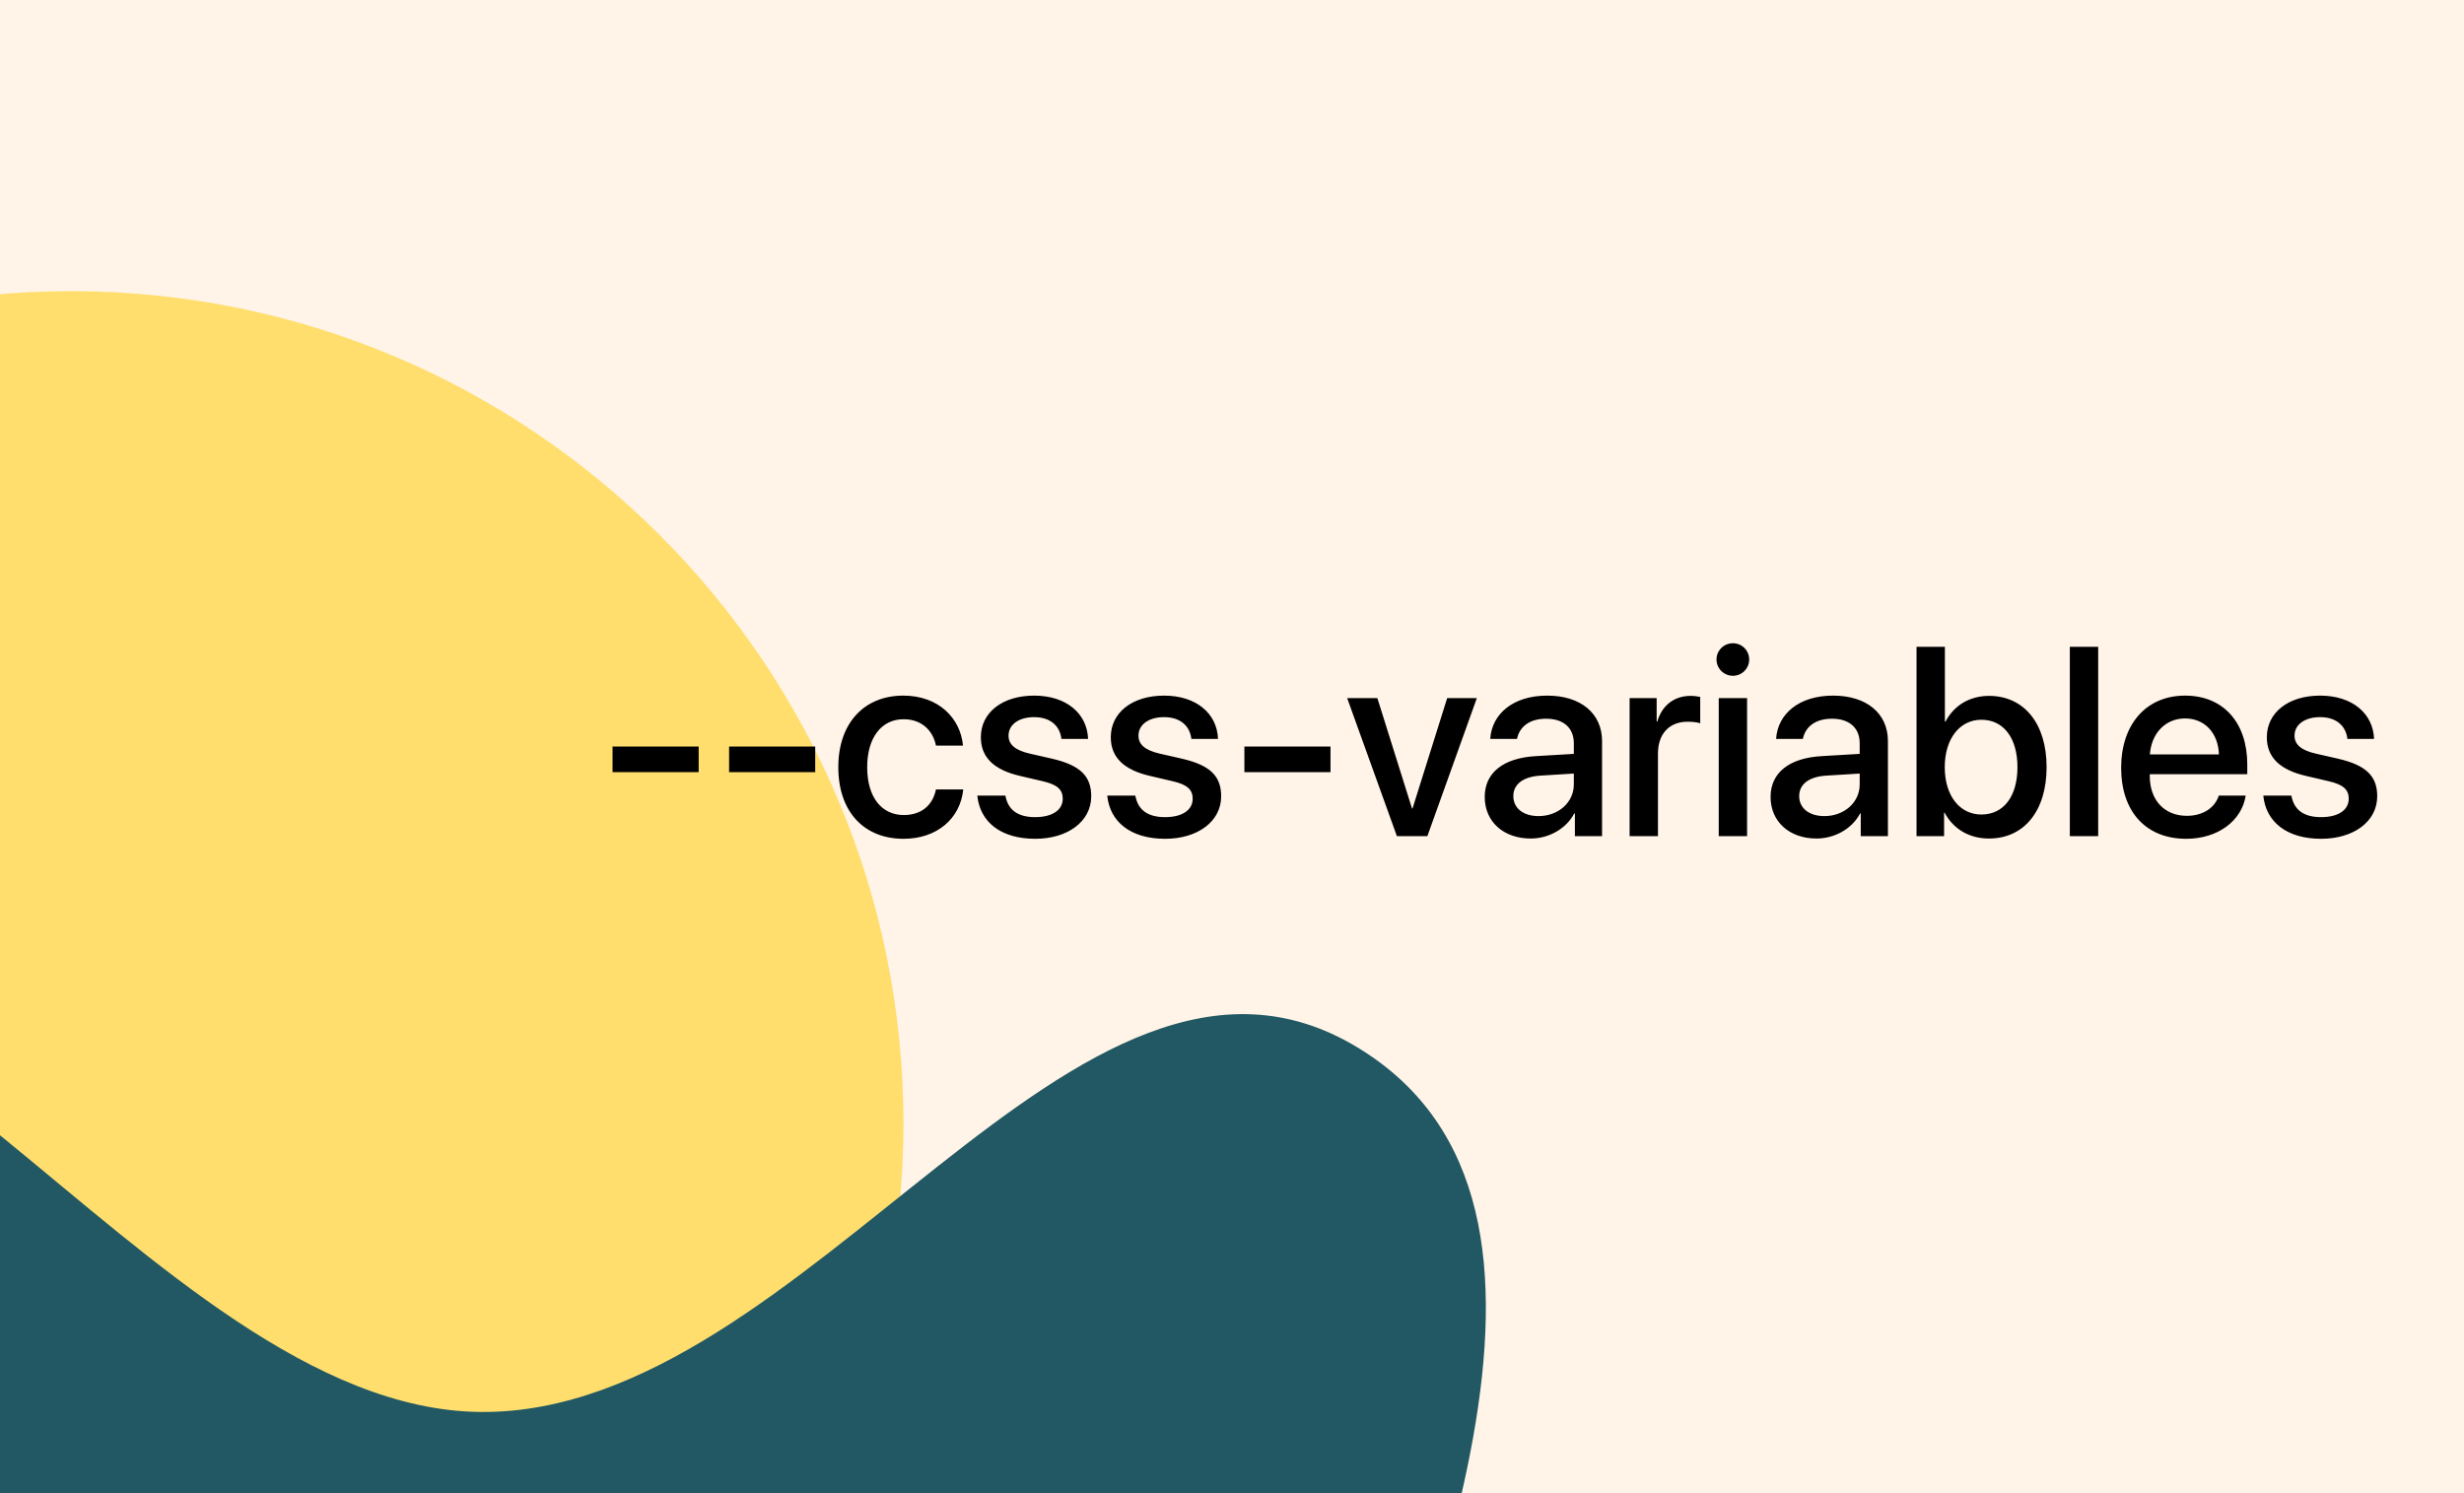 <svg width="330" height="200" viewBox="0 0 330 200" fill="none" xmlns="http://www.w3.org/2000/svg">
<rect x="0" y="0" width="330" height="200" fill="#808080" stroke="none"/>
<g clip-path="url(#clip0_4461_276)">
<path d="M330 0H0V200H330V0Z" fill="#FFF4E7"/>
<path d="M9.5 262C71.08 262 121 212.08 121 150.5C121 88.92 71.08 39 9.5 39C-52.08 39 -102 88.92 -102 150.5C-102 212.08 -52.08 262 9.5 262Z" fill="#FFDE6D"/>
<path fill-rule="evenodd" clip-rule="evenodd" d="M64.439 189.127C108.489 189.436 144.209 117.436 181.871 140.335C216.683 161.501 189.589 218.977 177.745 258.018C169.624 284.788 151.202 306.679 127.115 320.829C108.345 331.855 85.339 318.519 64.439 324.579C23.444 336.466 -16.934 399.878 -49.273 371.973C-80.64 344.907 -11.743 299.487 -12.699 258.018C-13.708 214.185 -87.31 167.849 -54.648 138.678C-21.201 108.807 19.638 188.813 64.439 189.127Z" fill="#215863"/>
<path d="M93.57 103.422V99.994H82.039V103.422H93.57ZM109.18 103.422V99.994H97.648V103.422H109.18ZM128.973 99.871C128.639 96.232 125.738 93.174 120.975 93.174C115.719 93.174 112.273 96.883 112.273 102.754C112.273 108.73 115.719 112.352 121.01 112.352C125.457 112.352 128.604 109.68 129.008 105.742H125.352C124.912 107.887 123.383 109.17 121.045 109.17C118.092 109.17 116.141 106.814 116.141 102.754C116.141 98.781 118.074 96.338 121.01 96.338C123.488 96.338 124.965 97.902 125.352 99.871H128.973ZM131.363 98.746C131.363 101.436 133.104 103.123 136.619 103.932L139.625 104.635C141.646 105.092 142.332 105.795 142.332 106.99C142.332 108.502 140.926 109.451 138.641 109.451C136.32 109.451 135.002 108.502 134.65 106.568H130.889C131.24 110.084 134.018 112.352 138.641 112.352C143 112.352 146.146 110.031 146.146 106.656C146.146 103.984 144.705 102.508 140.926 101.629L137.92 100.943C135.916 100.486 135.072 99.695 135.072 98.535C135.072 97.059 136.443 96.057 138.5 96.057C140.627 96.057 141.945 97.182 142.156 98.975H145.725C145.602 95.564 142.807 93.174 138.5 93.174C134.246 93.174 131.363 95.441 131.363 98.746ZM148.766 98.746C148.766 101.436 150.506 103.123 154.021 103.932L157.027 104.635C159.049 105.092 159.734 105.795 159.734 106.99C159.734 108.502 158.328 109.451 156.043 109.451C153.723 109.451 152.404 108.502 152.053 106.568H148.291C148.643 110.084 151.42 112.352 156.043 112.352C160.402 112.352 163.549 110.031 163.549 106.656C163.549 103.984 162.107 102.508 158.328 101.629L155.322 100.943C153.318 100.486 152.475 99.695 152.475 98.535C152.475 97.059 153.846 96.057 155.902 96.057C158.029 96.057 159.348 97.182 159.559 98.975H163.127C163.004 95.564 160.209 93.174 155.902 93.174C151.648 93.174 148.766 95.441 148.766 98.746ZM178.191 103.422V99.994H166.66V103.422H178.191ZM197.791 93.508H193.818L189.178 108.291H189.107L184.467 93.508H180.424L187.086 112H191.164L197.791 93.508ZM204.998 112.316C207.424 112.316 209.762 111.016 210.834 108.959H210.922V112H214.561V99.256C214.561 95.547 211.695 93.174 207.213 93.174C202.643 93.174 199.795 95.635 199.584 98.975H203.17C203.504 97.322 204.875 96.268 207.072 96.268C209.393 96.268 210.781 97.498 210.781 99.555V100.979L205.719 101.277C201.324 101.523 198.846 103.51 198.846 106.744C198.846 110.066 201.377 112.316 204.998 112.316ZM206.053 109.311C204.014 109.311 202.678 108.256 202.678 106.639C202.678 105.057 203.961 104.055 206.229 103.896L210.781 103.615V105.074C210.781 107.482 208.707 109.311 206.053 109.311ZM218.252 112H222.049V100.926C222.049 98.307 223.561 96.672 226.004 96.672C226.742 96.672 227.41 96.76 227.709 96.883V93.35C227.428 93.297 226.953 93.209 226.408 93.209C224.229 93.209 222.576 94.492 221.961 96.654H221.873V93.508H218.252V112ZM232.086 90.519C233.299 90.519 234.266 89.535 234.266 88.34C234.266 87.127 233.299 86.16 232.086 86.16C230.873 86.16 229.889 87.127 229.889 88.34C229.889 89.535 230.873 90.519 232.086 90.519ZM230.188 112H233.984V93.508H230.188V112ZM243.283 112.316C245.709 112.316 248.047 111.016 249.119 108.959H249.207V112H252.846V99.256C252.846 95.547 249.98 93.174 245.498 93.174C240.928 93.174 238.08 95.635 237.869 98.975H241.455C241.789 97.322 243.16 96.268 245.357 96.268C247.678 96.268 249.066 97.498 249.066 99.555V100.979L244.004 101.277C239.609 101.523 237.131 103.51 237.131 106.744C237.131 110.066 239.662 112.316 243.283 112.316ZM244.338 109.311C242.299 109.311 240.963 108.256 240.963 106.639C240.963 105.057 242.246 104.055 244.514 103.896L249.066 103.615V105.074C249.066 107.482 246.992 109.311 244.338 109.311ZM266.381 112.316C271.074 112.316 274.098 108.625 274.098 102.754C274.098 96.9 271.057 93.209 266.398 93.209C263.779 93.209 261.67 94.51 260.562 96.654H260.475V86.635H256.678V112H260.369V108.854H260.439C261.582 110.998 263.674 112.316 266.381 112.316ZM265.361 96.408C268.35 96.408 270.195 98.869 270.195 102.754C270.195 106.674 268.35 109.1 265.361 109.1C262.479 109.1 260.457 106.604 260.457 102.754C260.457 98.939 262.479 96.408 265.361 96.408ZM277.209 112H281.006V86.635H277.209V112ZM297.16 106.568C296.65 108.186 295.051 109.275 292.889 109.275C289.848 109.275 287.914 107.148 287.914 103.932V103.703H300.975V102.402C300.975 96.795 297.775 93.174 292.643 93.174C287.422 93.174 284.082 97.041 284.082 102.842C284.082 108.678 287.369 112.352 292.801 112.352C297.037 112.352 300.236 109.943 300.764 106.568H297.16ZM292.643 96.232C295.297 96.232 297.09 98.219 297.178 101.049H287.932C288.125 98.254 289.988 96.232 292.643 96.232ZM303.594 98.746C303.594 101.436 305.334 103.123 308.85 103.932L311.855 104.635C313.877 105.092 314.562 105.795 314.562 106.99C314.562 108.502 313.156 109.451 310.871 109.451C308.551 109.451 307.232 108.502 306.881 106.568H303.119C303.471 110.084 306.248 112.352 310.871 112.352C315.23 112.352 318.377 110.031 318.377 106.656C318.377 103.984 316.936 102.508 313.156 101.629L310.15 100.943C308.146 100.486 307.303 99.695 307.303 98.535C307.303 97.059 308.674 96.057 310.73 96.057C312.857 96.057 314.176 97.182 314.387 98.975H317.955C317.832 95.564 315.037 93.174 310.73 93.174C306.477 93.174 303.594 95.441 303.594 98.746Z" fill="black"/>
</g>
<defs>
<clipPath id="clip0_4461_276">
<rect width="330" height="200" fill="white"/>
</clipPath>
</defs>
</svg>

